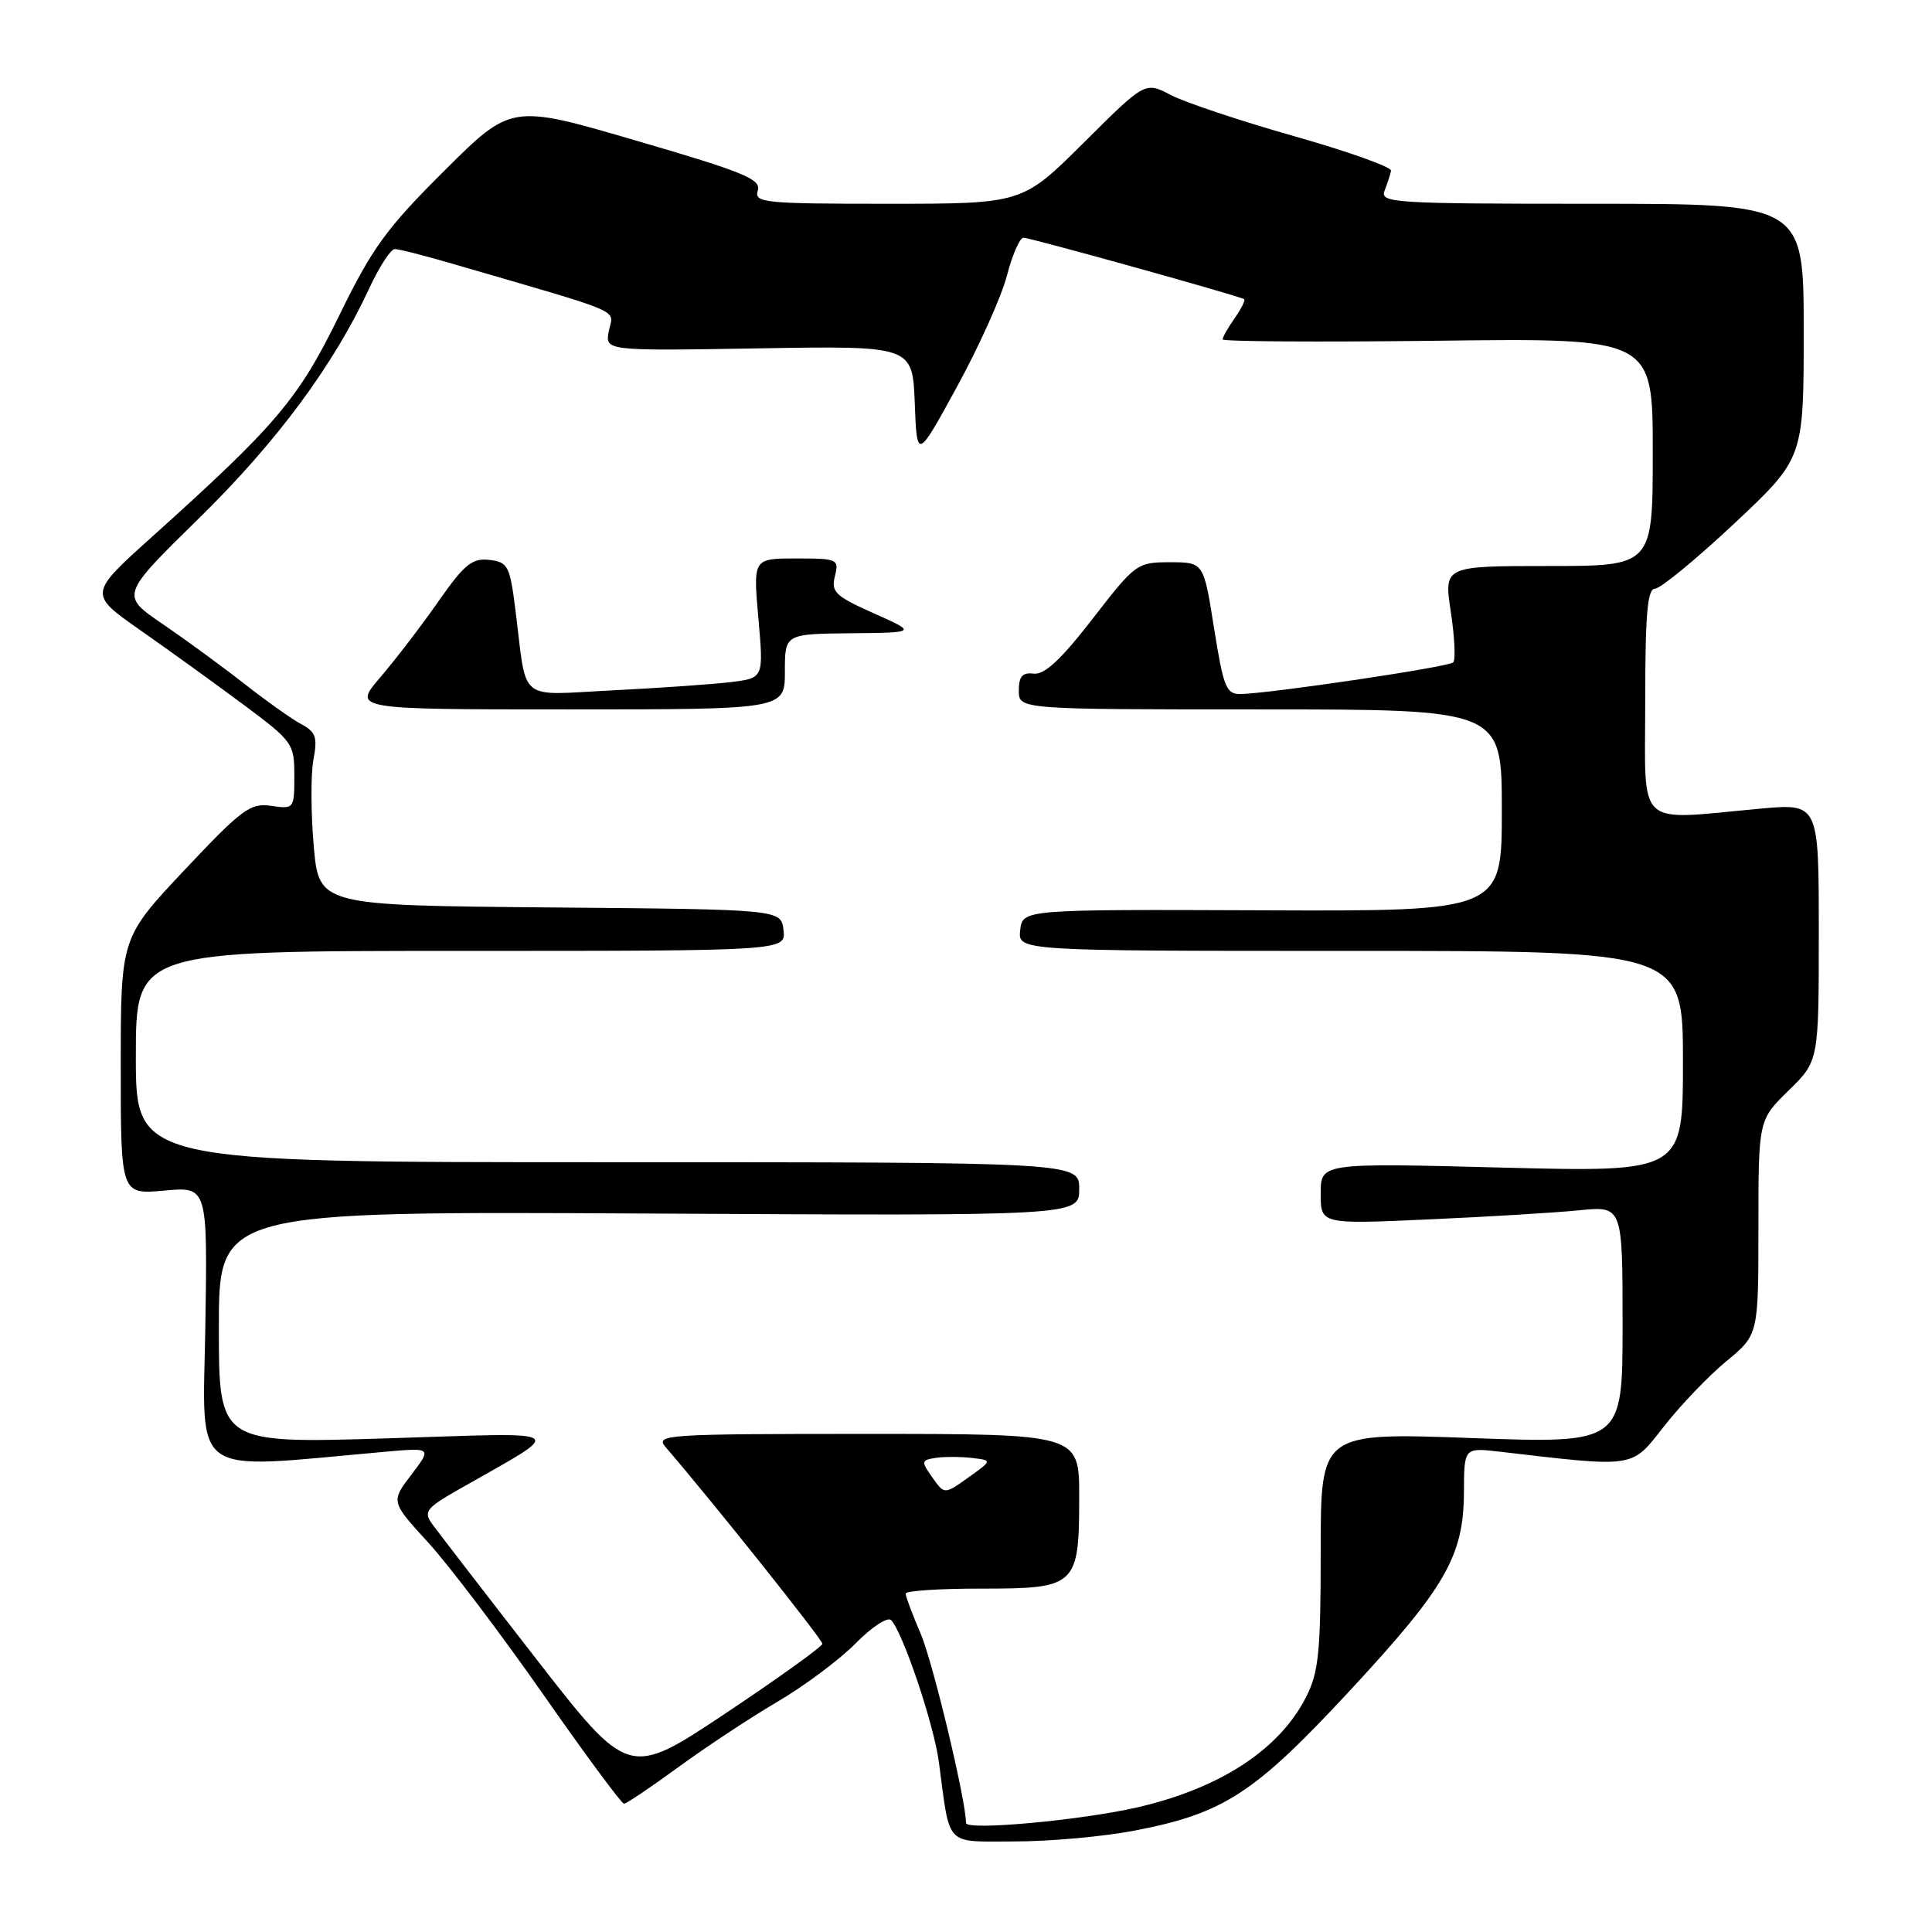<?xml version="1.0" encoding="UTF-8" standalone="no"?>
<!DOCTYPE svg PUBLIC "-//W3C//DTD SVG 1.1//EN" "http://www.w3.org/Graphics/SVG/1.1/DTD/svg11.dtd" >
<svg xmlns="http://www.w3.org/2000/svg" xmlns:xlink="http://www.w3.org/1999/xlink" version="1.1" viewBox="0 0 256 256">
 <g >
 <path fill="currentColor"
d=" M 150.31 242.57 C 162.14 240.30 166.20 237.67 178.88 224.00 C 191.59 210.30 193.95 206.18 193.98 197.66 C 194.00 191.81 194.00 191.81 198.75 192.36 C 216.88 194.47 216.11 194.59 220.50 188.98 C 222.70 186.18 226.41 182.30 228.75 180.37 C 233.00 176.87 233.00 176.87 233.00 162.64 C 233.00 148.41 233.00 148.41 237.00 144.50 C 241.00 140.59 241.00 140.59 241.00 123.52 C 241.00 106.45 241.00 106.45 233.25 107.15 C 216.52 108.68 218.00 110.05 218.00 93.00 C 218.00 81.36 218.29 78.00 219.30 78.00 C 220.01 78.00 224.74 74.11 229.80 69.37 C 239.00 60.73 239.00 60.73 239.00 43.87 C 239.00 27.00 239.00 27.00 210.89 27.00 C 184.53 27.00 182.83 26.89 183.47 25.25 C 183.84 24.29 184.23 23.11 184.32 22.62 C 184.42 22.14 178.65 20.08 171.50 18.05 C 164.35 16.02 156.98 13.56 155.12 12.58 C 151.73 10.81 151.73 10.81 143.60 18.91 C 135.46 27.00 135.46 27.00 117.66 27.00 C 101.17 27.00 99.91 26.87 100.41 25.25 C 100.88 23.75 98.58 22.80 84.35 18.65 C 67.75 13.79 67.75 13.79 58.87 22.63 C 51.18 30.28 49.32 32.85 44.93 41.84 C 39.53 52.89 36.66 56.28 20.11 71.16 C 11.73 78.70 11.73 78.70 18.61 83.52 C 22.40 86.17 28.54 90.60 32.25 93.36 C 38.81 98.25 39.00 98.52 39.00 102.81 C 39.00 107.17 38.96 107.22 35.94 106.78 C 33.17 106.37 32.09 107.17 24.44 115.29 C 16.00 124.26 16.00 124.26 16.00 141.27 C 16.00 158.28 16.00 158.28 21.75 157.76 C 27.50 157.23 27.50 157.23 27.21 175.71 C 26.88 196.16 24.82 194.70 50.87 192.38 C 57.24 191.81 57.24 191.81 54.51 195.40 C 51.78 198.98 51.78 198.98 56.78 204.44 C 59.52 207.45 66.35 216.46 71.94 224.46 C 77.52 232.46 82.36 239.00 82.68 239.00 C 83.00 239.00 86.24 236.82 89.88 234.16 C 93.52 231.50 99.42 227.60 103.00 225.50 C 106.58 223.40 111.24 219.92 113.37 217.76 C 115.49 215.60 117.61 214.21 118.07 214.67 C 119.61 216.21 123.74 228.46 124.41 233.50 C 125.93 244.89 125.07 244.00 134.49 244.00 C 139.07 244.00 146.19 243.36 150.31 242.57 Z  M 128.00 241.55 C 128.00 238.58 123.61 220.25 122.00 216.49 C 120.90 213.93 120.00 211.53 120.00 211.16 C 120.00 210.79 124.53 210.49 130.08 210.50 C 142.64 210.50 143.00 210.16 143.00 198.31 C 143.00 190.00 143.00 190.00 114.85 190.00 C 88.12 190.00 86.77 190.09 88.20 191.75 C 94.41 198.96 108.99 217.26 108.97 217.81 C 108.95 218.19 103.16 222.34 96.12 227.04 C 83.30 235.58 83.30 235.58 70.90 219.62 C 64.08 210.85 57.93 202.86 57.23 201.89 C 56.11 200.31 56.50 199.80 60.73 197.39 C 75.18 189.14 76.13 189.82 51.25 190.59 C 29.00 191.27 29.00 191.27 29.00 175.89 C 29.00 160.50 29.00 160.50 86.00 160.80 C 143.00 161.11 143.00 161.11 143.00 157.55 C 143.00 154.00 143.00 154.00 80.50 154.00 C 18.00 154.00 18.00 154.00 18.00 140.00 C 18.00 126.00 18.00 126.00 61.07 126.00 C 104.13 126.00 104.13 126.00 103.82 123.25 C 103.50 120.50 103.50 120.50 72.88 120.24 C 42.26 119.97 42.26 119.97 41.57 112.07 C 41.19 107.73 41.17 102.60 41.53 100.67 C 42.09 97.70 41.85 96.99 39.93 95.96 C 38.68 95.30 35.30 92.89 32.41 90.63 C 29.52 88.36 24.63 84.79 21.56 82.69 C 15.96 78.88 15.96 78.88 26.35 68.69 C 36.67 58.57 44.20 48.41 48.92 38.22 C 50.25 35.35 51.78 33.00 52.31 33.00 C 52.85 33.00 56.26 33.87 59.89 34.93 C 83.27 41.74 81.27 40.88 80.68 43.83 C 80.15 46.50 80.15 46.50 100.53 46.16 C 120.91 45.82 120.91 45.82 121.21 53.39 C 121.50 60.95 121.50 60.95 126.82 51.22 C 129.74 45.88 132.72 39.25 133.43 36.50 C 134.14 33.75 135.13 31.50 135.61 31.50 C 136.52 31.50 164.21 39.21 164.85 39.64 C 165.05 39.76 164.48 40.90 163.60 42.16 C 162.72 43.42 162.00 44.68 162.00 44.97 C 162.00 45.26 174.82 45.34 190.50 45.15 C 219.00 44.80 219.00 44.80 219.00 59.90 C 219.00 75.00 219.00 75.00 205.16 75.00 C 191.32 75.00 191.32 75.00 192.24 81.08 C 192.75 84.43 192.89 87.44 192.56 87.77 C 191.96 88.38 168.30 91.90 164.38 91.96 C 162.48 92.00 162.12 91.08 160.87 83.25 C 159.49 74.50 159.49 74.50 155.03 74.50 C 150.67 74.50 150.45 74.66 144.77 82.00 C 140.61 87.37 138.41 89.43 136.98 89.26 C 135.47 89.08 135.00 89.62 135.00 91.51 C 135.00 94.00 135.00 94.00 167.00 94.00 C 199.00 94.00 199.00 94.00 199.00 107.37 C 199.00 120.75 199.00 120.75 167.25 120.62 C 135.50 120.50 135.50 120.50 135.18 123.25 C 134.87 126.00 134.87 126.00 178.93 126.00 C 223.00 126.00 223.00 126.00 223.00 140.66 C 223.00 155.32 223.00 155.32 199.00 154.71 C 175.00 154.09 175.00 154.09 175.00 158.16 C 175.00 162.22 175.00 162.22 189.25 161.58 C 197.09 161.23 206.09 160.69 209.25 160.37 C 215.00 159.80 215.00 159.80 215.00 175.54 C 215.00 191.27 215.00 191.27 195.00 190.55 C 175.00 189.82 175.00 189.82 175.00 205.45 C 175.00 218.99 174.74 221.59 173.04 224.91 C 169.51 231.83 161.69 236.94 150.77 239.47 C 143.30 241.20 128.00 242.60 128.00 241.55 Z  M 104.00 89.00 C 104.00 84.00 104.00 84.00 112.75 83.91 C 121.50 83.82 121.50 83.82 115.77 81.26 C 110.69 79.00 110.10 78.44 110.63 76.35 C 111.19 74.09 111.00 74.00 105.50 74.00 C 99.79 74.00 99.79 74.00 100.49 81.92 C 101.19 89.85 101.19 89.85 96.85 90.38 C 94.46 90.67 87.45 91.16 81.27 91.47 C 68.43 92.11 69.86 93.27 68.32 81.00 C 67.56 74.94 67.32 74.48 64.83 74.19 C 62.56 73.93 61.53 74.77 58.09 79.69 C 55.86 82.89 52.39 87.41 50.39 89.75 C 46.74 94.00 46.74 94.00 75.37 94.00 C 104.00 94.00 104.00 94.00 104.00 89.00 Z  M 123.54 195.77 C 122.04 193.64 122.06 193.48 123.96 193.18 C 125.07 193.01 127.22 193.01 128.74 193.18 C 131.50 193.50 131.50 193.50 128.32 195.77 C 125.14 198.04 125.14 198.04 123.54 195.77 Z "/>
</g>
</svg>